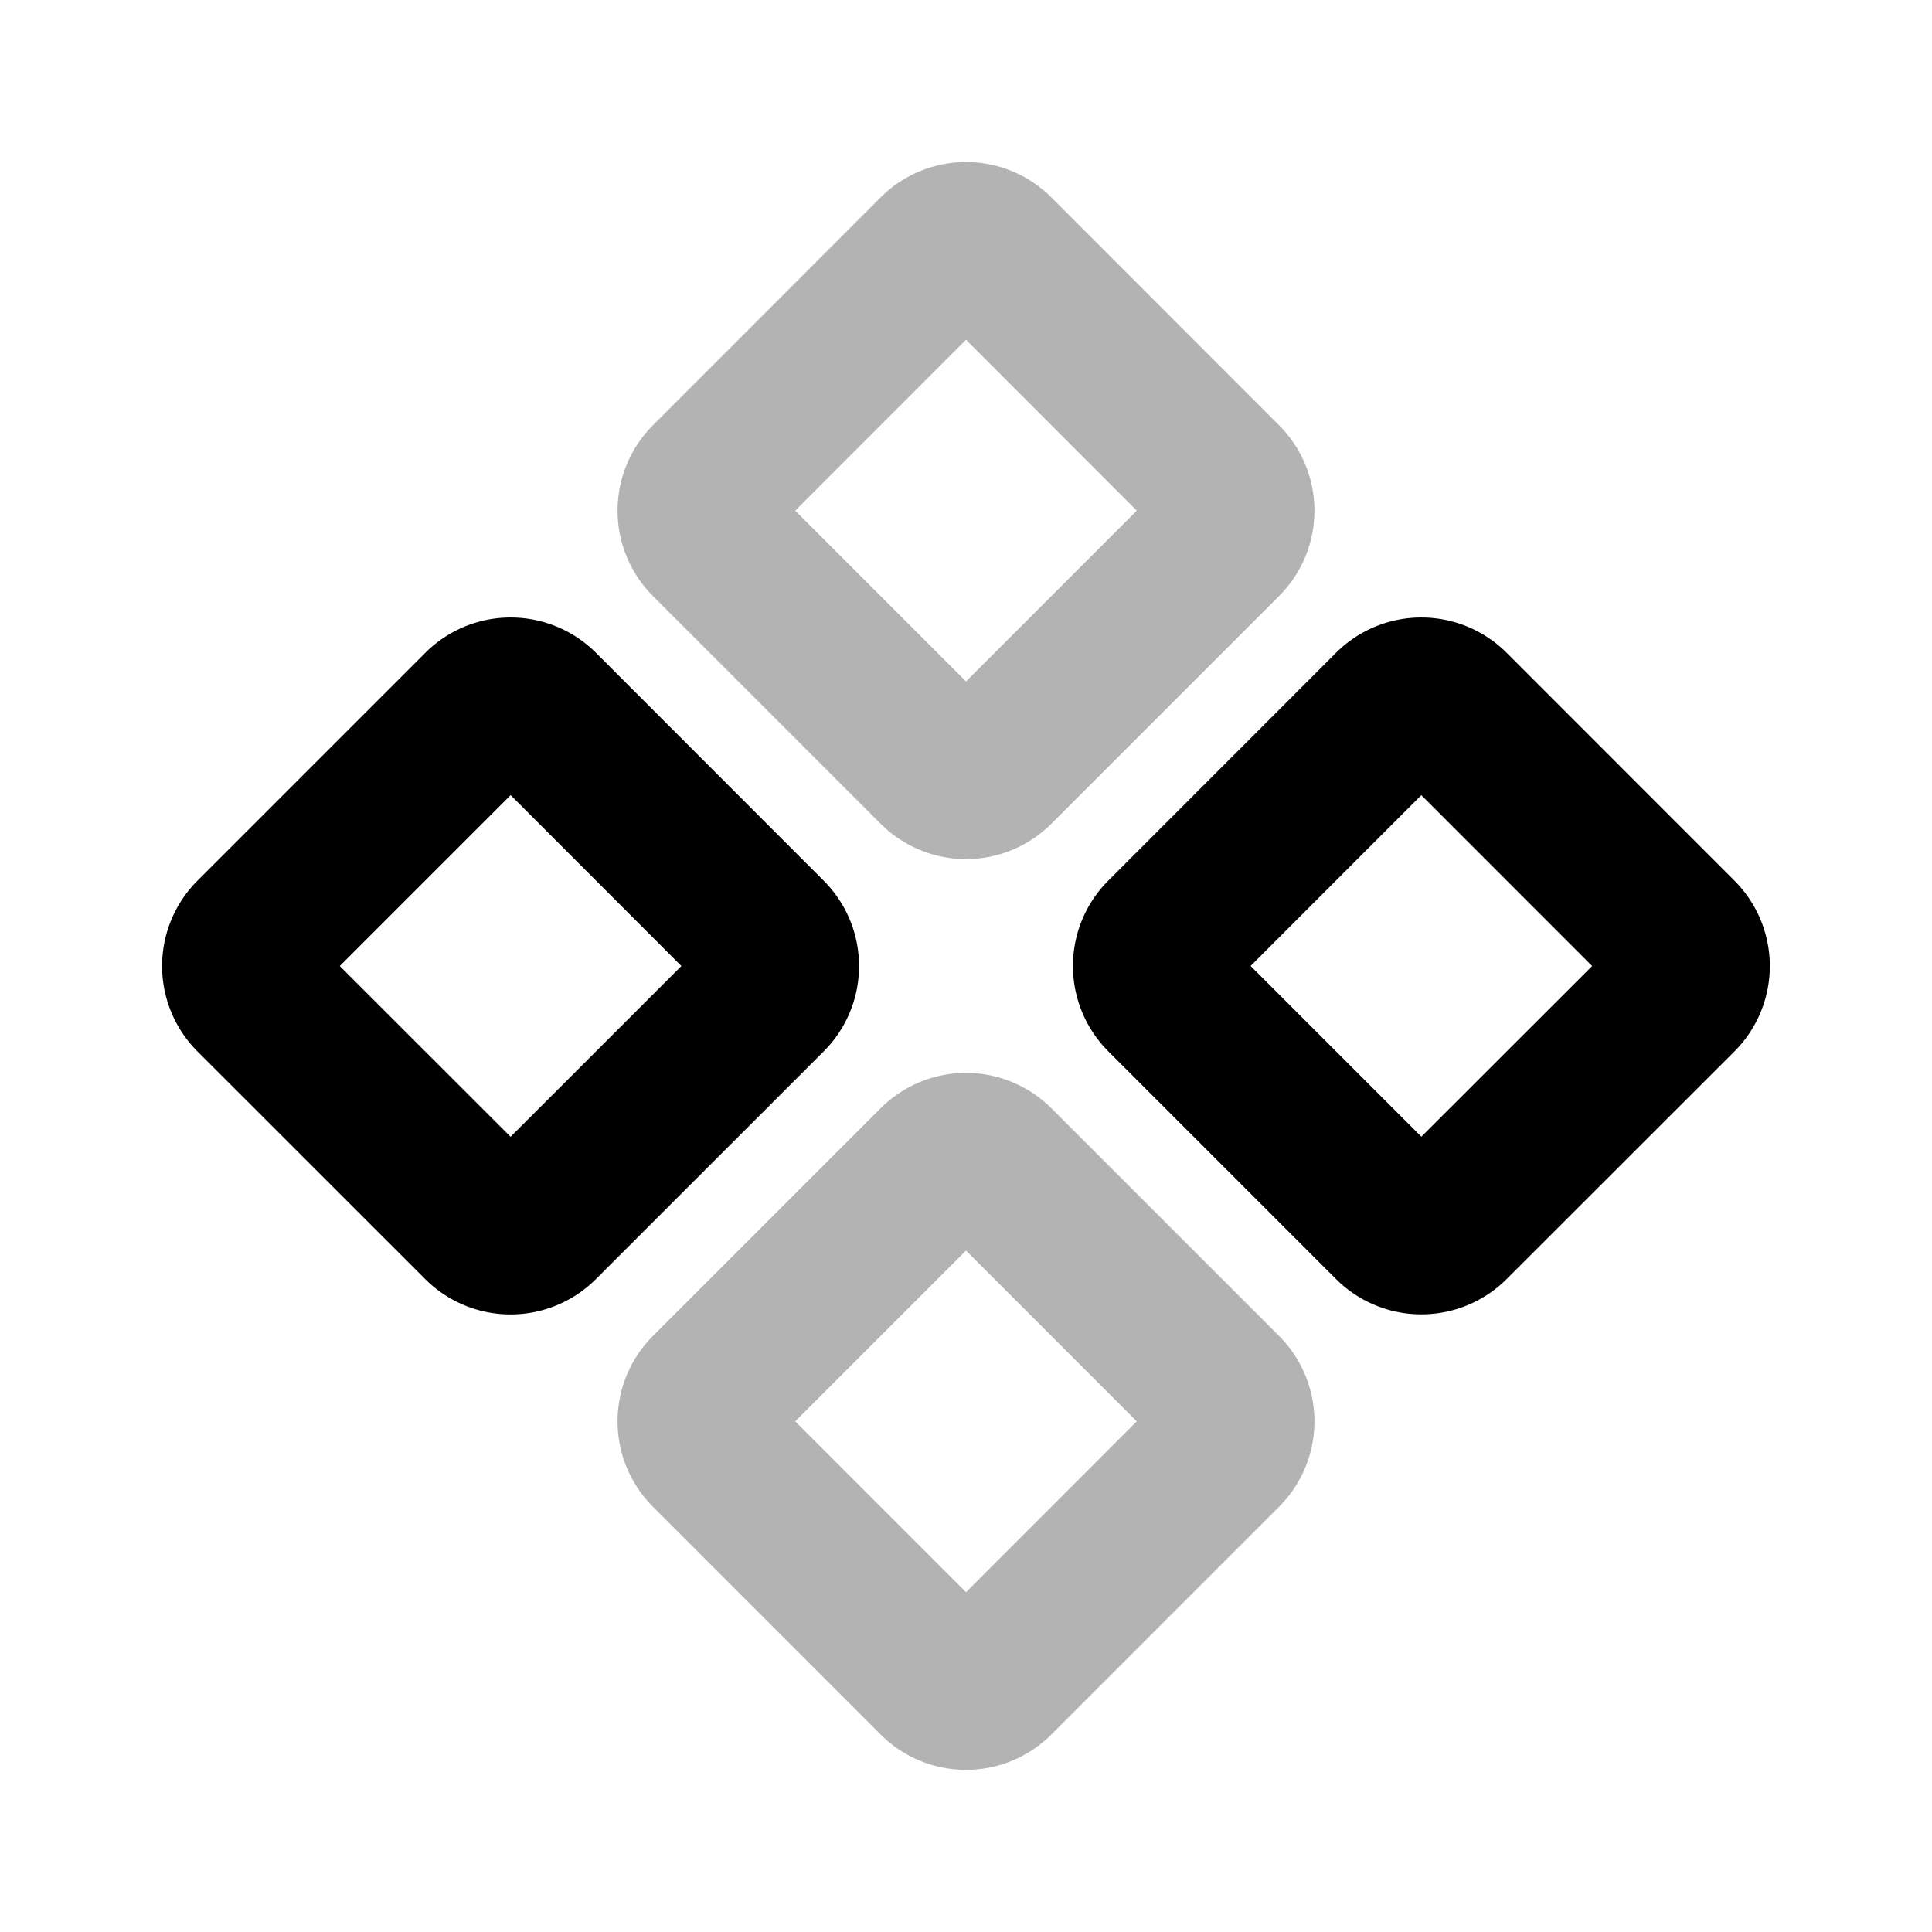 <svg xmlns="http://www.w3.org/2000/svg" width="24" height="24" fill="none">
    <g stroke="currentColor" stroke-width="2" opacity=".3">
        <path d="M15.182 6.697a.5.5 0 0 0 0-.707L12.354 3.16a.5.5 0 0 0-.708 0L8.818 5.99a.5.5 0 0 0 0 .707l2.828 2.828a.5.5 0 0 0 .708 0zM15.182 18.01a.5.5 0 0 0 0-.707l-2.828-2.828a.5.5 0 0 0-.708 0l-2.828 2.828a.5.5 0 0 0 0 .707l2.828 2.829a.5.5 0 0 0 .708 0z"/>
    </g>
    <path stroke="currentColor" stroke-width="2" d="M20.839 12.354a.5.5 0 0 0 0-.707L18.01 8.817a.5.5 0 0 0-.707 0l-2.828 2.829a.5.5 0 0 0 0 .707l2.828 2.828a.5.5 0 0 0 .707 0zM9.525 12.354a.5.5 0 0 0 0-.707L6.697 8.817a.5.5 0 0 0-.707 0L3.16 11.647a.5.5 0 0 0 0 .707l2.829 2.828a.5.5 0 0 0 .707 0z"/>
</svg>